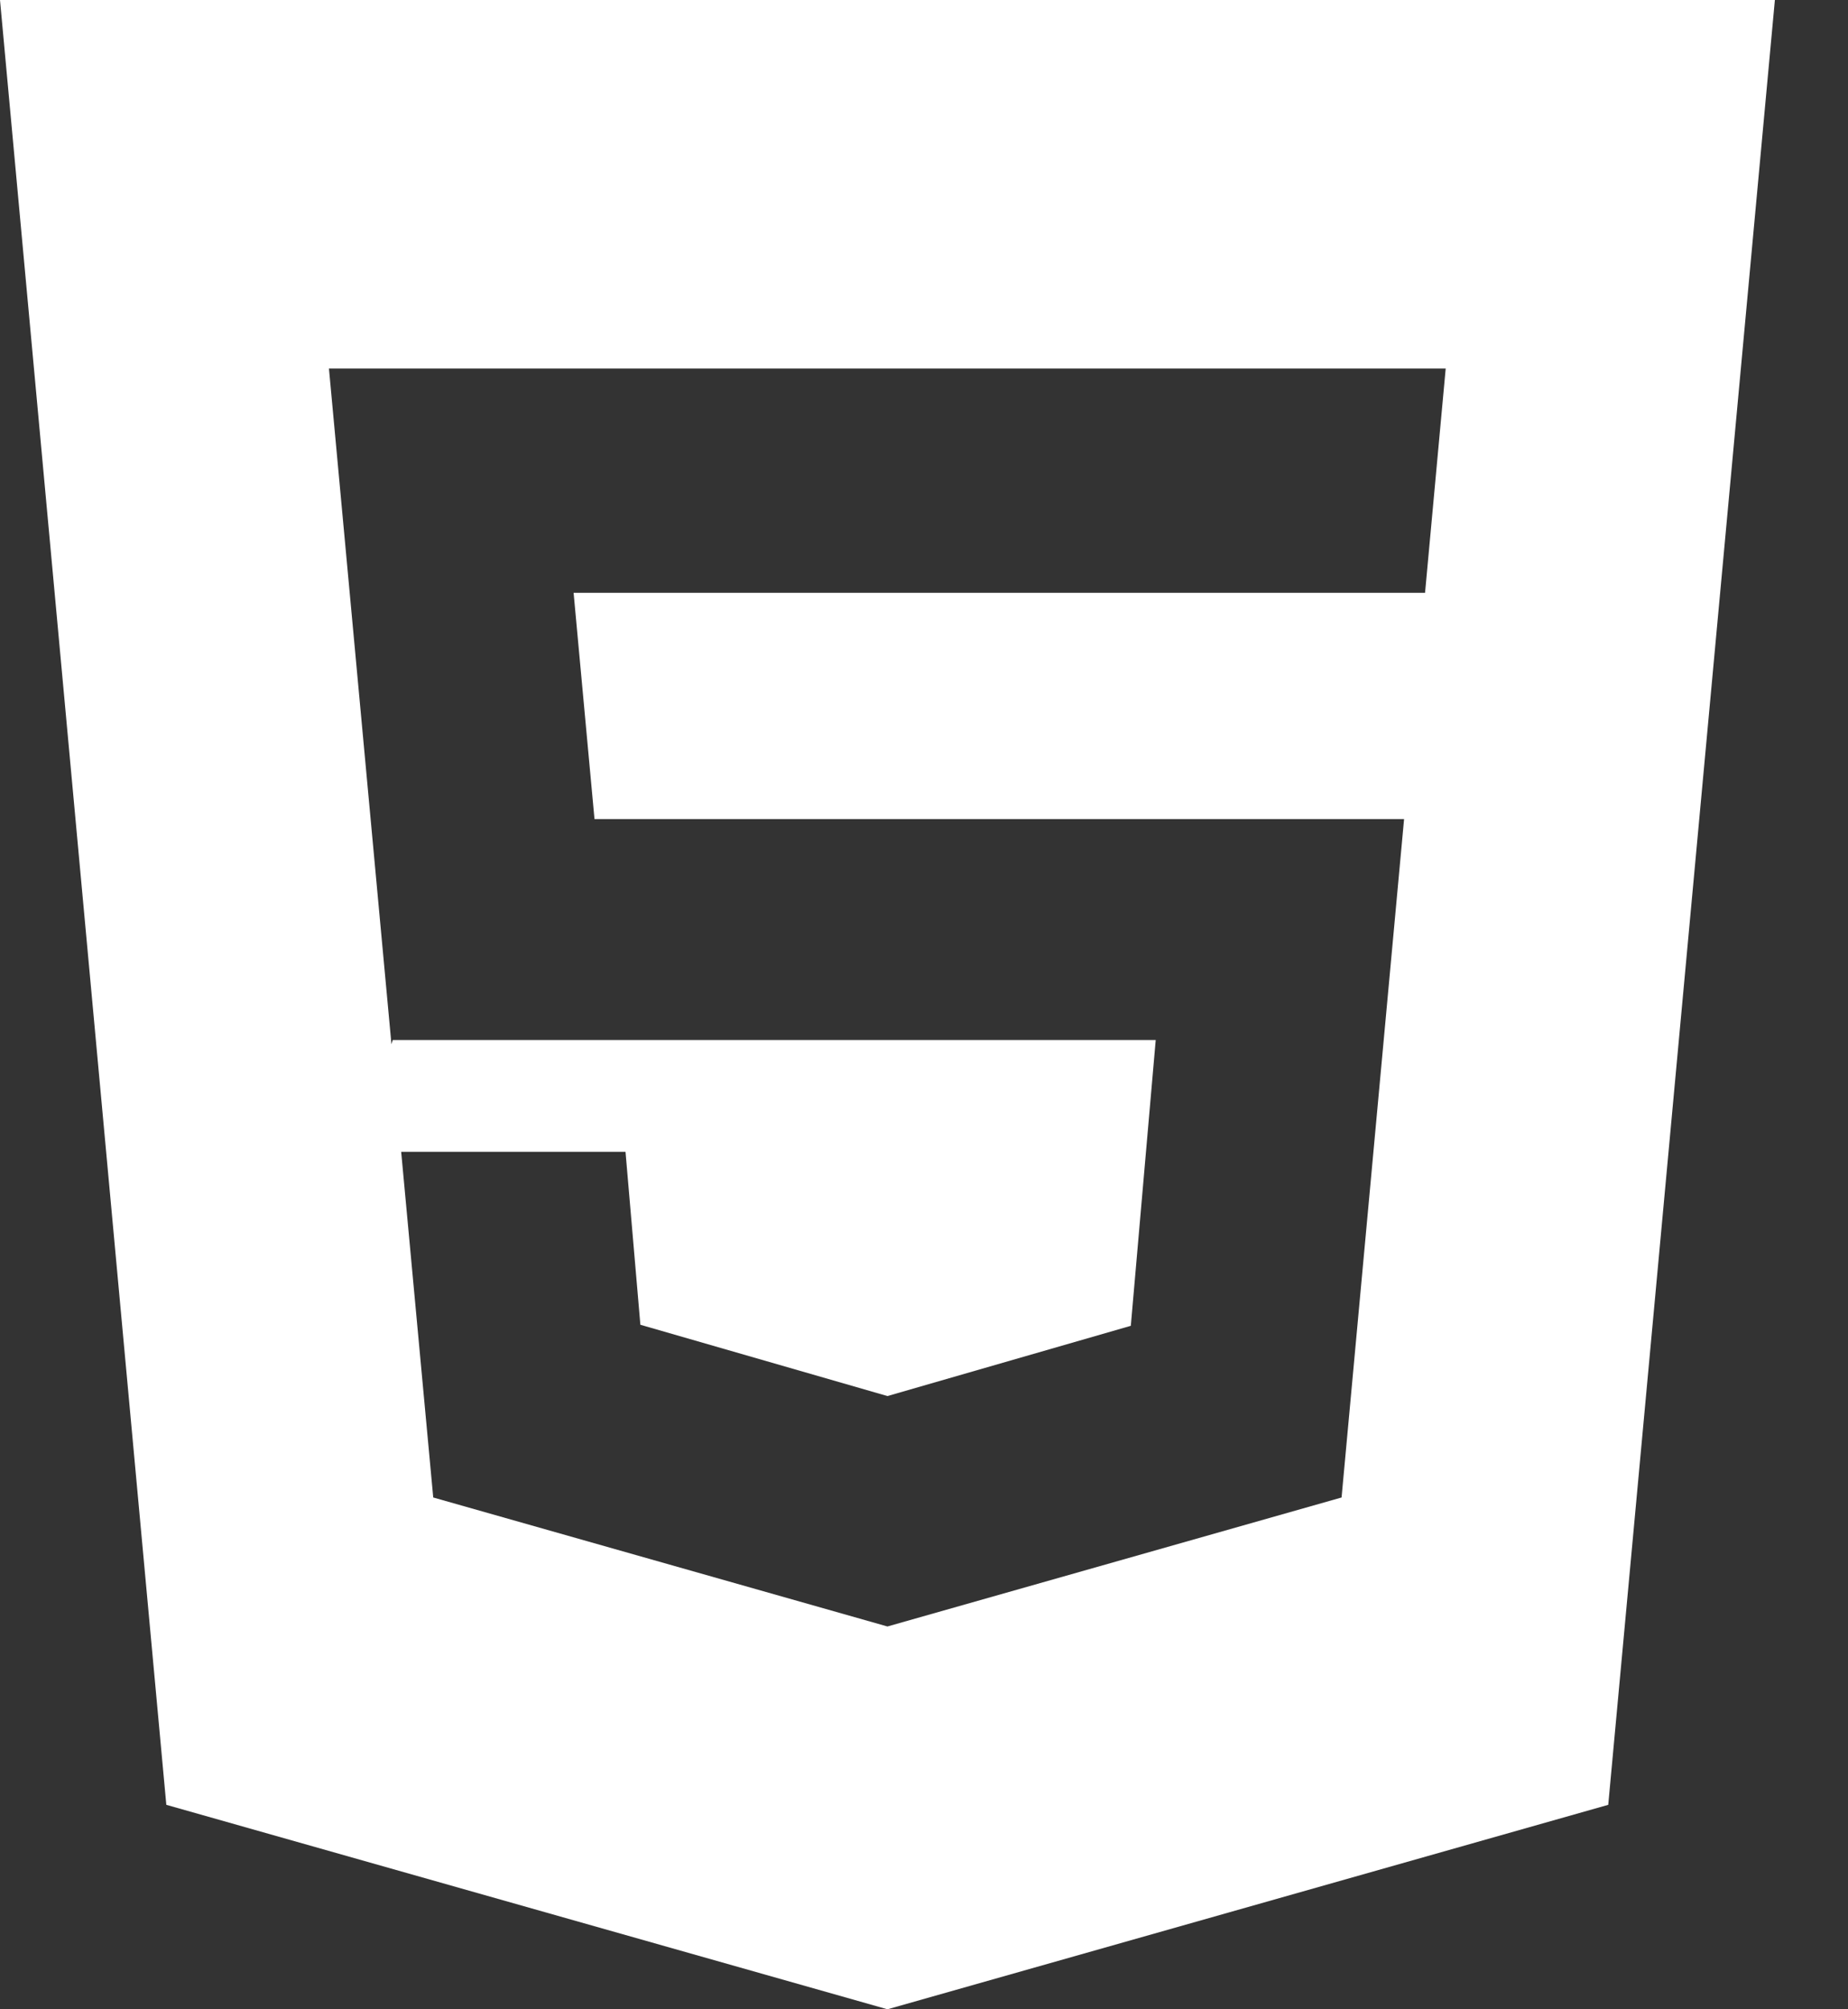 <?xml version="1.0" encoding="UTF-8"?>
<svg width="23px" height="25px" viewBox="0 0 23 25" version="1.1" xmlns="http://www.w3.org/2000/svg" xmlns:xlink="http://www.w3.org/1999/xlink">
    <rect x="0" y="0" width="23" height="25" fill="#333333" stroke="none"/>
    <!-- Generator: Sketch 50.2 (55047) - http://www.bohemiancoding.com/sketch -->
    <title>html5</title>
    <desc>Created with Sketch.</desc>
    <defs></defs>
    <g id="Componentes" stroke="none" stroke-width="1" fill="none" fill-rule="evenodd">
        <g id="Logos-de-cursos" transform="translate(-172, -789)" fill="#FFFFFF">
            <g id="Group-9" transform="translate(172, 783)">
                <path d="M0,6 L22.09,6 L20.016,28.456 L11.045,31 L2.07,28.456 L0,6 Z M17.993,10.585 L4.094,10.585 L4.872,18.993 L4.888,18.94 L14.384,18.94 L14.074,22.496 L11.045,23.37 L7.97,22.483 L7.785,20.331 L4.993,20.331 L5.392,24.632 L11.045,26.237 L16.697,24.632 L17.475,16.191 L7.399,16.191 L7.139,13.376 L17.736,13.376 L17.993,10.585 Z" id="html5"></path>
            </g>
        </g>
    </g>
</svg>